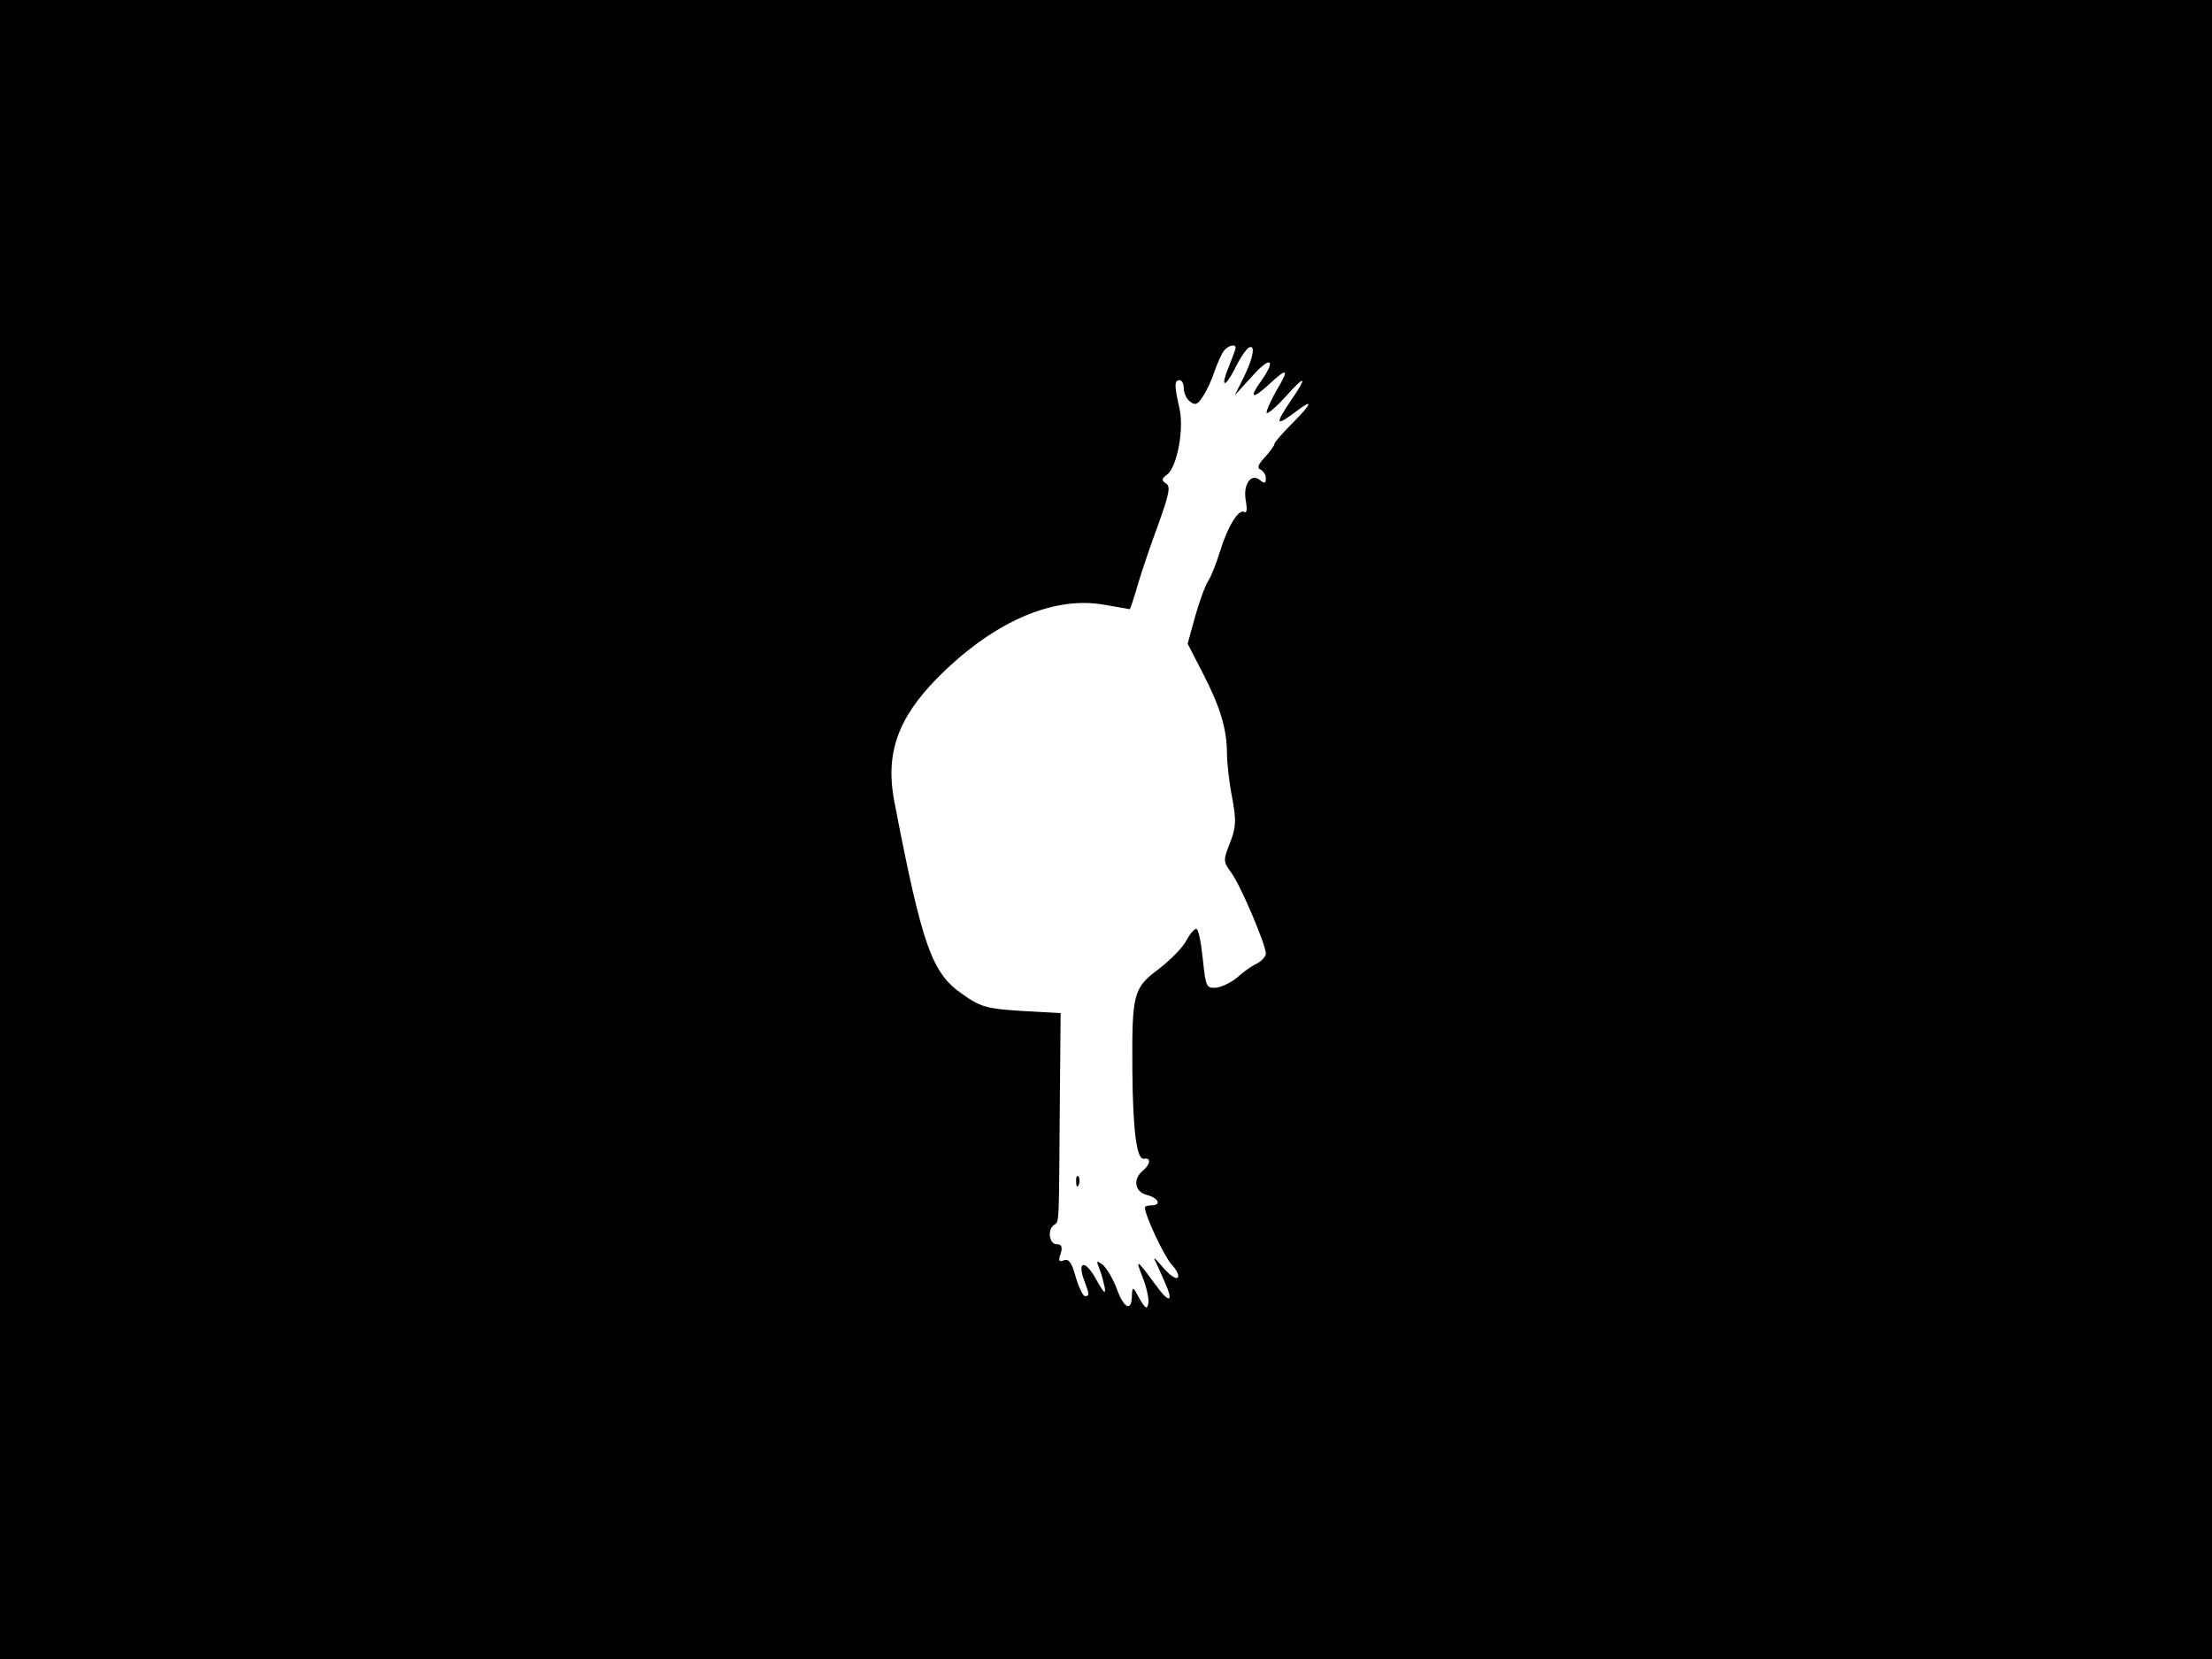 <svg xmlns="http://www.w3.org/2000/svg" width="682.667" height="512" version="1.0" viewBox="0 0 512 384"><path d="M0 192v192h512V0H0zM286 80.5c0 .3-.7 2.2-1.5 4.2-2.1 5-1.1 5.4 1.4.5 1.1-2.3 2.5-4.3 3.1-4.7 1.7-1 1.1 2.3-1.1 6.8l-2.1 4.2 4.1-4.5c4.2-4.7 5.6-3.9 2 1.2-2.9 4-2 4.3 1.8.8 4.4-4.1 4.8-3.7 1.7 1.5-1.4 2.5-2.4 4.8-2.2 5.1.3.2 2.2-1.4 4.2-3.6 4.7-5.3 5.4-5.1 1.6.4-3.9 5.8-3.8 6.4.5 3.2 4.7-3.6 4.4-2.4-.5 2.5-2.2 2.2-4 4.3-4 4.6 0 .4-1 1.8-2.2 3.1-1.6 1.7-1.9 2.6-1 2.9.6.3 1.2 1.2 1.2 2 0 1.2-.3 1.3-1.4.4-2.1-1.7-4 1.2-3.2 5 .3 1.8.2 2.8-.4 2.4-1.3-.8-3.9 3.5-5.6 9.1-.8 2.6-2 5.7-2.7 6.8-.8 1.2-2.1 4.9-3.1 8.4l-1.7 6.2 3.5 6.8c4 7.7 5.6 13 5.6 18.6 0 2.1.5 6.7 1.2 10.2 1 5.4.9 6.9-.5 10.5-1.6 4-1.6 4.3.3 6.9 2.2 3 8 16.7 8 18.7 0 .7-1 1.8-2.2 2.4-1.3.6-3.3 2.1-4.5 3.2-1.3 1.1-3.4 2.1-4.7 2.3-2.4.2-2.5-.1-3.2-6.7-.4-3.8-1-6.9-1.5-6.9s-1.5 1.2-2.3 2.7c-.8 1.6-3.7 4.5-6.4 6.6-5.9 4.4-6.2 5.7-6.1 23.2.1 14.1 1 21.1 2.7 20.7 1.7-.3 1.5 1.3-.3 2.8-2.4 2-1.8 4.9 1 5.6 2.7.7 3.4 2.4 1 2.4-.8 0-1.5.2-1.5.5 0 1.8 4.5 11.4 6.2 13.2 1.2 1.3 1.8 2.6 1.4 3-.4.5-1.9-.6-3.3-2.2-1.4-1.7-2.3-2.6-2.1-2 .3.5 1.3 2.7 2.2 4.8 2.4 5.2 1.4 5.7-2 1-4.3-5.9-4.7-6.1-2.9-1.6.9 2.3 1.5 5 1.3 6-.3 1.5-.7 1.2-2.1-1.2-1.4-2.7-1.6-2.8-1.7-.8 0 3.9-1.7 3.4-3.4-1.1-.9-2.5-2.4-5-3.3-5.8-1.5-1.1-1.6-1.1-.9.7.5 1.1 1 3.1 1.3 4.5.3 1.8-.3 1.2-2-1.9-2.5-4.6-4.5-4.3-2.7.4 1.2 3.2 1.2 3.5.1 3.5-.4 0-1.4-2-2.1-4.4-.9-3.3-1.6-4.3-2.7-3.9-1.2.5-1.4.1-.8-1.5.5-1.6.2-2.2-.9-2.2-1.8 0-2.2-3.5-.6-4.5 1.2-.7 1.1.2 1.3-27l.2-22-9-.5c-8-.5-9.5-.9-13.6-3.8-7.2-4.9-9.4-11-15.9-44.7-2.1-10.9.7-19.1 9.8-28.4 12.9-13.1 27-19.3 38.9-17.1 3.1.5 5.7 1 5.8 1s1-2.6 1.9-5.8c.9-3.1 3.1-9.5 4.8-14.1 2.4-6.7 2.8-8.5 1.7-9.2s-1.1-1.1.3-2.1c2.3-1.9 3.9-10.5 2.8-15.3-1.2-5.2-1.2-6.5 0-6.5.6 0 1 .8 1 1.9 0 1 .6 2.4 1.4 3 1.2 1 1.8.8 3-1.1.9-1.3 2.1-3.9 2.7-5.8.7-1.9 1.6-4.1 2.2-4.8.9-1.2 2.7-1.7 2.7-.7"/><path d="M249.1 273.6c0 1.1.3 1.4.6.6.3-.7.2-1.6-.1-1.9-.3-.4-.6.2-.5 1.3"/></svg>